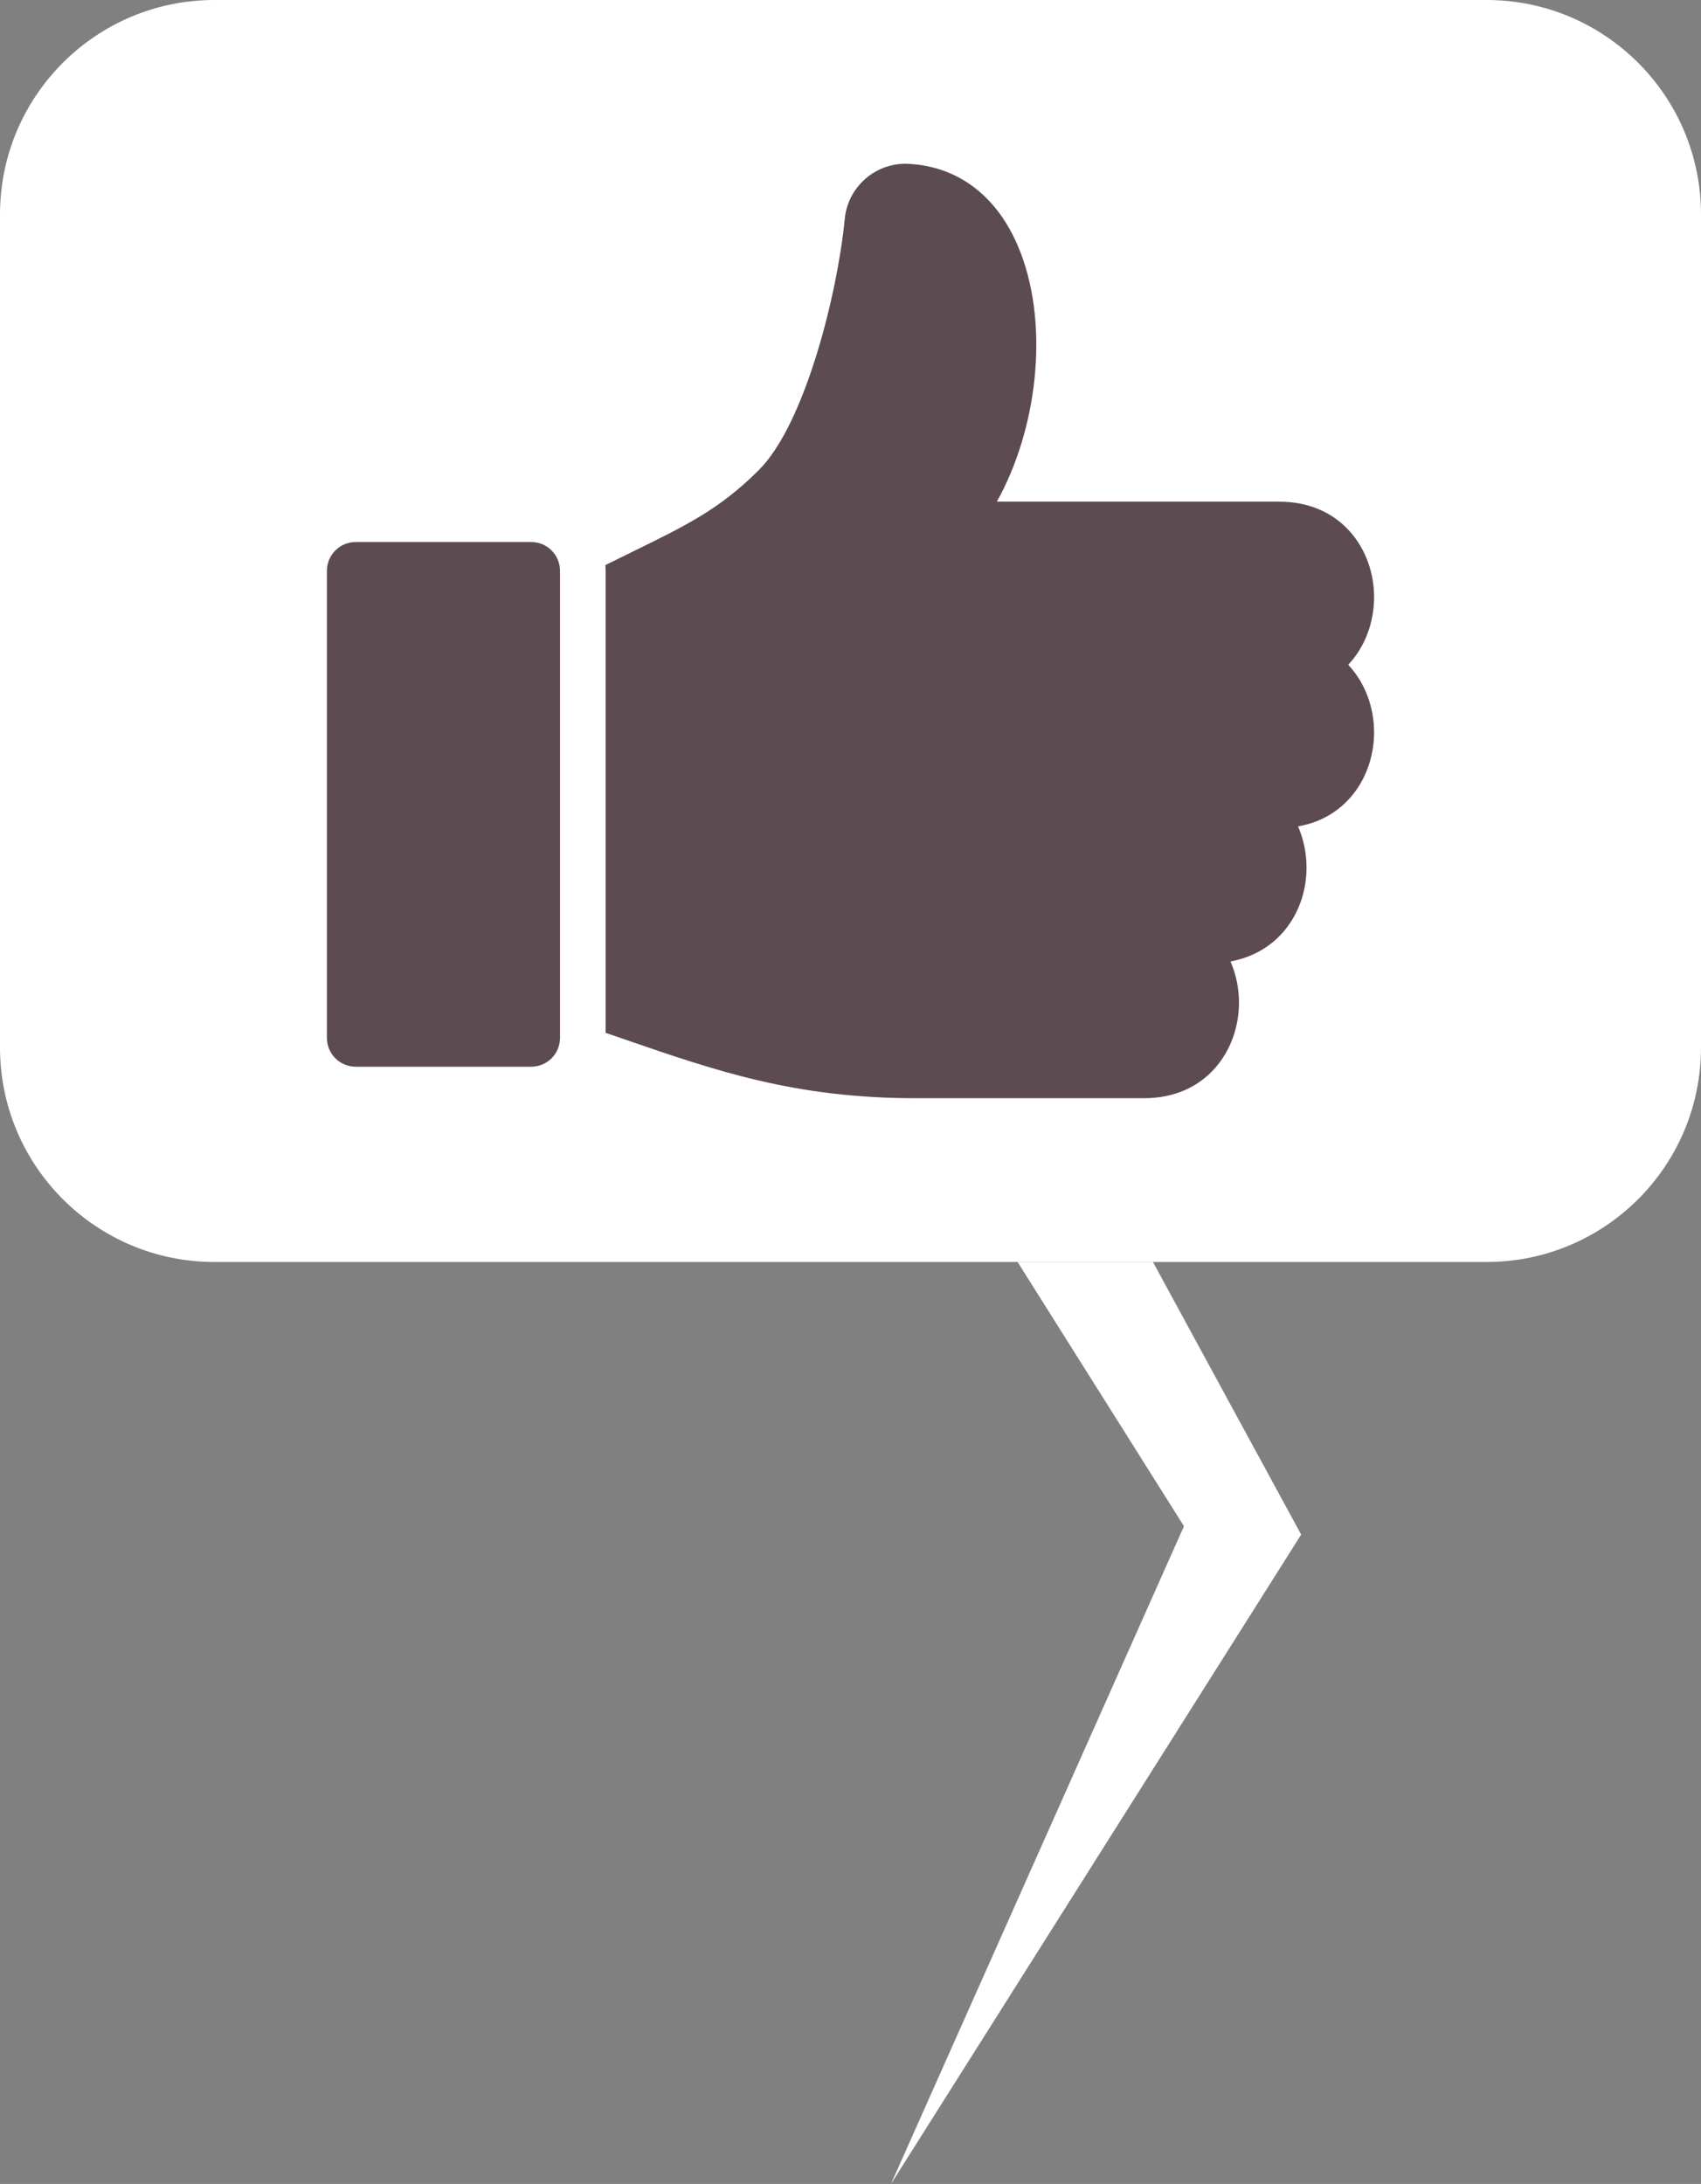 <?xml version="1.0" encoding="UTF-8"?>
<svg id="Layer_2" xmlns="http://www.w3.org/2000/svg" viewBox="0 0 586.66 753.02">
  <rect x="0" y="0" width="586.66" height="753.02" fill="#808080" stroke="none"/>
  <defs>
    <style>
      .cls-1 {
        fill: #fff;
      }

      .cls-2 {
        fill: #5c4c52;
      }
    </style>
  </defs>
  <g id="Layer_2-2" data-name="Layer_2">
    <path class="cls-1" d="M397.64,435.13h115.06c40.85,0,73.96-33.11,73.96-73.96V73.96c0-40.85-33.11-73.96-73.96-73.96H73.96C33.11,0,0,33.11,0,73.96v287.21c0,40.85,33.11,73.96,73.96,73.96h277"/>
    <polyline class="cls-1" points="350.96 435.13 408.34 526.23 307.29 753.02 448.76 529.12 397.64 435.13"/>
    <g>
      <path class="cls-2" d="M183.1,186.88h-60.31c-5.63,0-10.05,4.42-10.05,10.05v160.83c0,5.63,4.42,10.05,10.05,10.05h60.31c5.63,0,10.05-4.42,10.05-10.05v-160.83c0-5.63-4.42-10.05-10.05-10.05Z"/>
      <path class="cls-2" d="M473.92,205.93c0-16.38-11.25-32.96-32.73-32.96h-97.39c13.91-24.89,18-59.89,8.33-85.5-7.1-18.84-20.68-29.83-38.25-30.95l-.28-.02c-11.43-.7-21.33,7.86-22.28,19.28-2.5,25.4-13.63,70.33-29.59,86.28-13.43,13.43-24.93,19.06-43.98,28.37-2.76,1.35-5.77,2.82-8.96,4.41.06.69.09,1.38.09,2.09v159.19c2.3.79,4.57,1.57,6.8,2.34,31.45,10.84,58.63,20.2,100.18,20.2h78.73c21.49,0,32.73-16.58,32.73-32.96,0-4.86-.99-9.73-2.94-14.2,7.16-1.29,13.42-4.73,18.06-10,5.27-5.99,8.17-13.94,8.17-22.4,0-4.84-.99-9.72-2.93-14.17,17.25-2.98,26.23-17.78,26.23-32.42,0-8.49-3.02-17.04-8.92-23.29,5.89-6.26,8.92-14.81,8.92-23.3Z"/>
    </g>
  </g>
</svg>